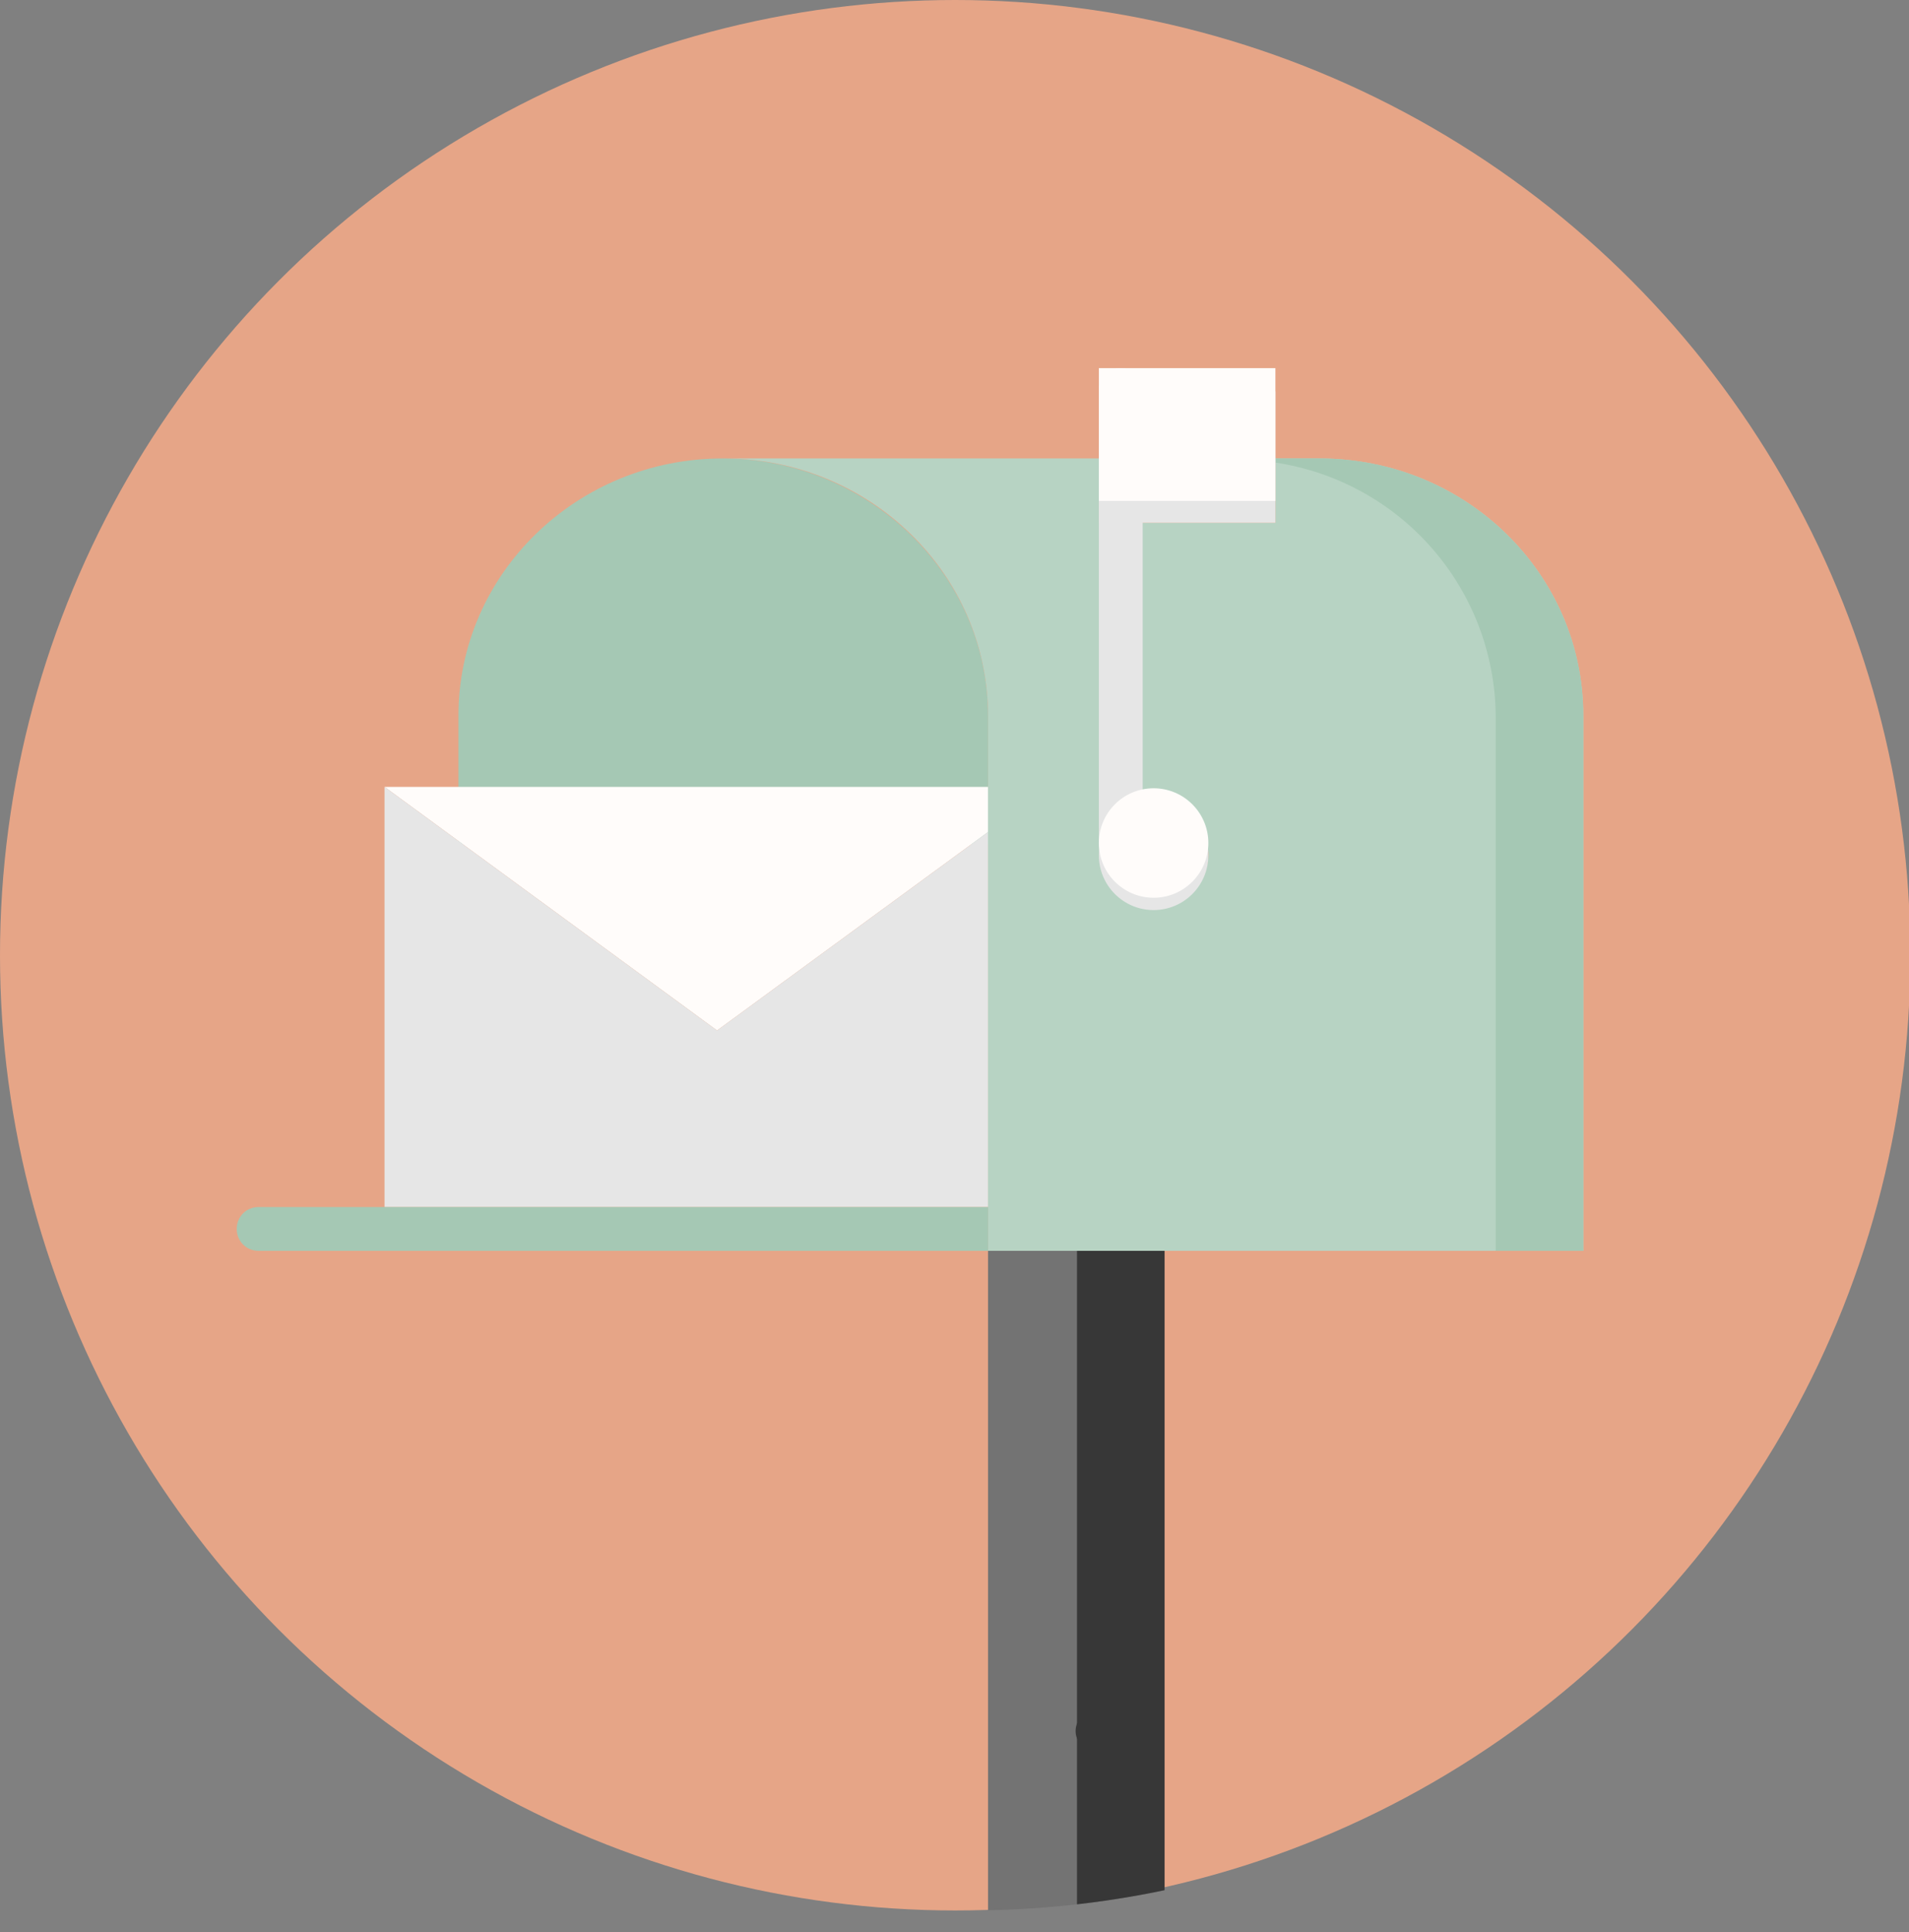 <?xml version="1.0" encoding="utf-8"?>
<!-- Generator: Adobe Illustrator 21.1.0, SVG Export Plug-In . SVG Version: 6.00 Build 0)  -->
<svg version="1.1" id="Calque_1" xmlns="http://www.w3.org/2000/svg" xmlns:xlink="http://www.w3.org/1999/xlink" x="0px" y="0px"
	 viewBox="0 0 139.5 141.2" style="enable-background:new 0 0 139.5 141.2;" xml:space="preserve">
<rect x="0" y="0" width="139.5" height="141.2" fill="#808080" stroke="none"/>
<style type="text/css">
	.st0{fill:#E6A587;}
	.st1{clip-path:url(#SVGID_2_);}
	.st2{fill:#A5C8B4;}
	.st3{fill:#FFFCFA;}
	.st4{fill:#E6E6E6;}
	.st5{fill:#737373;}
	.st6{fill:#373737;}
	.st7{fill:#B7D3C3;}
</style>
<title>mailbox</title>
<g id="Layer_2">
	<g id="Calque_1_1_">
		<circle class="st0" cx="69.8" cy="69.8" r="69.8"/>
		<g>
			<defs>
				<circle id="SVGID_1_" cx="70.8" cy="69.8" r="69.8"/>
			</defs>
			<clipPath id="SVGID_2_">
				<use xlink:href="#SVGID_1_"  style="overflow:visible;"/>
			</clipPath>
			<g class="st1">
				<path class="st2" d="M72.2,52.3v9.4H33.5v-9.4c0-10.4,8.7-18.8,19.3-18.8S72.2,41.9,72.2,52.3z"/>
				<polygon class="st3" points="72.2,57.5 72.2,60.8 52.4,75.3 28.1,57.5 36.9,57.5 				"/>
				<polygon class="st4" points="72.2,60.8 72.2,88.2 28.1,88.2 28.1,57.5 52.4,75.3 				"/>
				<polygon class="st5" points="85.1,105 85.1,141.2 72.2,141.2 72.2,91.4 85.1,91.4 				"/>
				<polygon class="st6" points="78.7,91.4 78.7,105 78.7,141.2 85.1,141.2 85.1,105 85.1,91.4 				"/>
				<path class="st7" d="M84.3,58.5c-2.2,0-3.9,1.8-3.8,4c0,2.2,1.8,3.9,4,3.8c2.1,0,3.8-1.8,3.8-3.9C88.2,60.3,86.5,58.5,84.3,58.5
					z M93.2,33.5h3.2c10.7,0,19.3,8.4,19.3,18.8v39.1H72.2V52.3c0-10.4-8.7-18.8-19.3-18.8h27.4v4.7h12.9V33.5z"/>
				<path class="st2" d="M96.4,33.5h-3.2v0.3c9.2,1.4,16,9.2,16.1,18.5v39.1h6.4V52.3C115.7,41.9,107.1,33.5,96.4,33.5z"/>
				<path class="st4" d="M81.9,63.2c-0.9,0-1.6-0.7-1.6-1.6l0,0V28.5c0-0.9,0.7-1.6,1.6-1.6s1.6,0.7,1.6,1.6v33.1
					C83.5,62.5,82.8,63.2,81.9,63.2z"/>
				<circle class="st4" cx="84.3" cy="62.5" r="4"/>
				<polygon class="st4" points="93.2,33.4 93.2,38.2 80.3,38.2 80.3,33.4 80.3,28.6 93.2,28.6 				"/>
				<circle class="st3" cx="84.3" cy="61.6" r="4"/>
				<polygon class="st3" points="93.2,31.8 93.2,36.6 80.3,36.6 80.3,31.8 80.3,26.9 93.2,26.9 				"/>
				<path class="st2" d="M18.9,88.2c-0.9,0-1.6,0.7-1.6,1.6s0.7,1.6,1.6,1.6h53.3v-3.2H18.9z"/>
			</g>
		</g>
		<path class="st6" d="M80.1,128c0.8,0,1.5-0.7,1.5-1.5S81,125,80.1,125s-1.5,0.7-1.5,1.5S79.3,128,80.1,128z"/>
	</g>
</g>
</svg>
